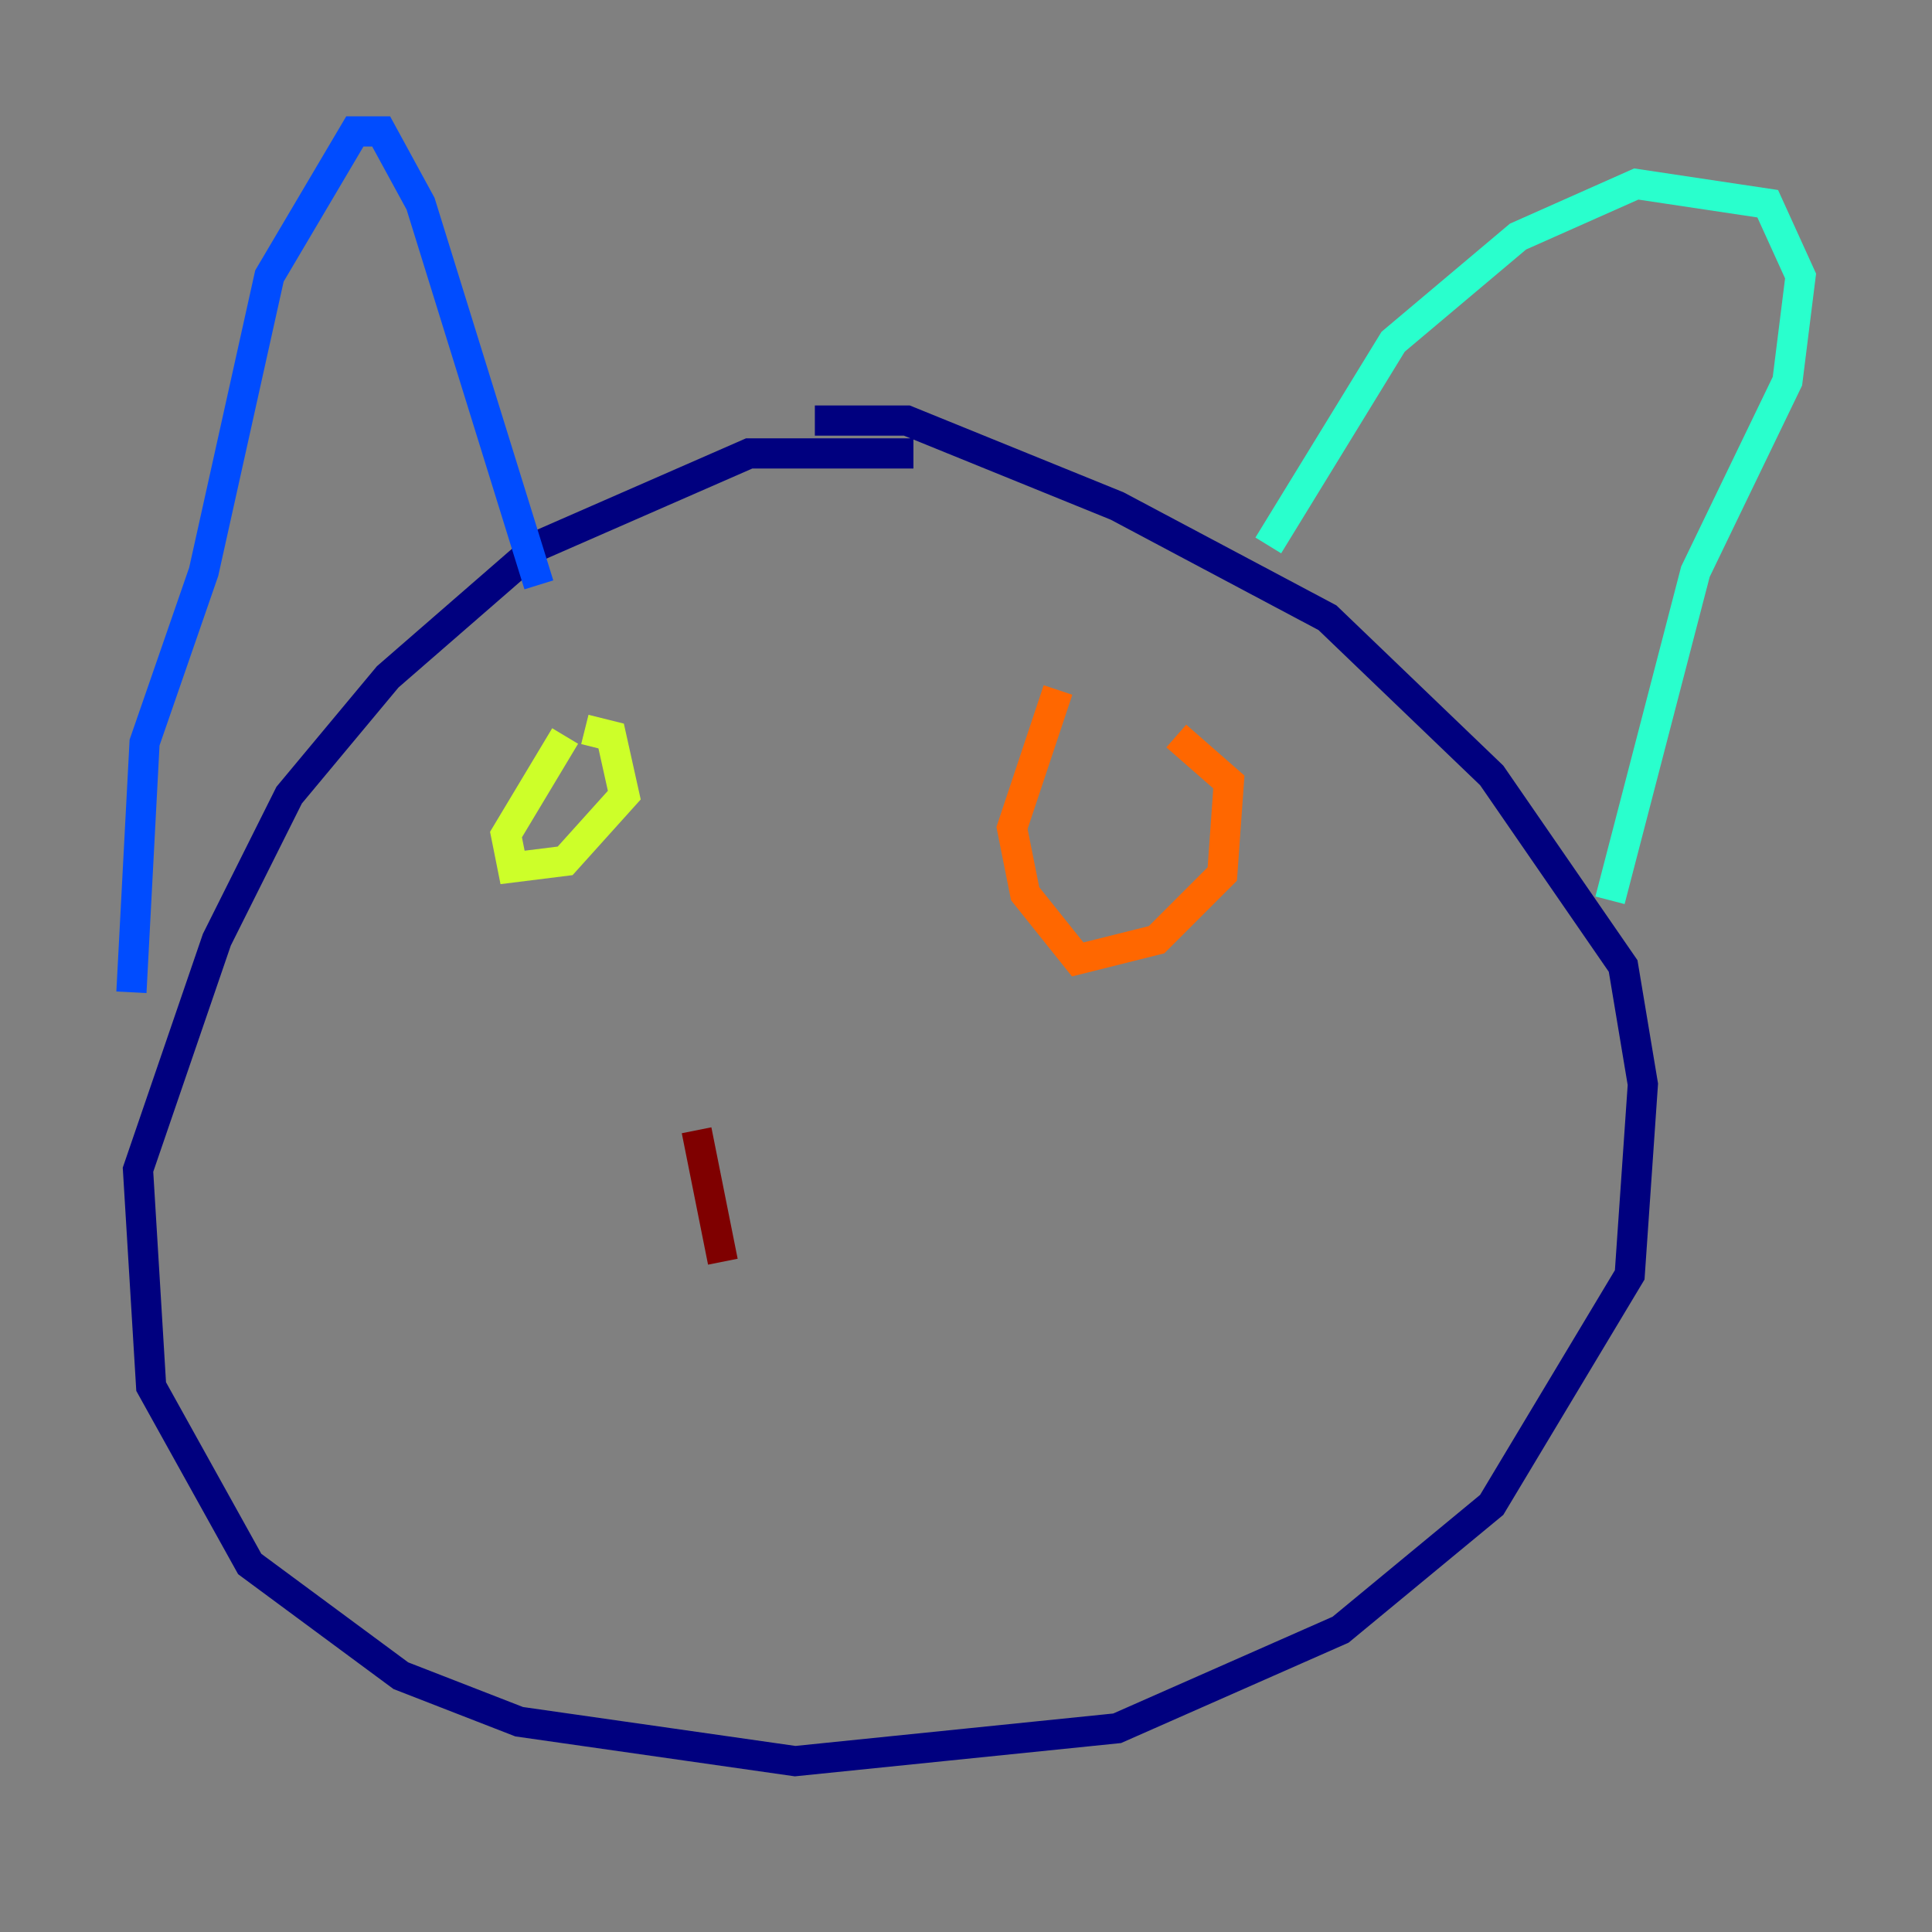 <?xml version="1.0" encoding="utf-8" ?>
<svg baseProfile="tiny" height="128" version="1.2" viewBox="0,0,128,128" width="128" xmlns="http://www.w3.org/2000/svg" xmlns:ev="http://www.w3.org/2001/xml-events" xmlns:xlink="http://www.w3.org/1999/xlink"><rect x="0" y="0" width="128" height="128" fill="#808080" stroke="none"/><defs /><polyline fill="none" points="60.517,30.041 49.633,30.041 35.701,36.136 25.687,44.843 19.157,52.68 14.367,62.258 9.143,77.497 10.014,91.864 16.544,103.619 26.558,111.02 34.395,114.068 52.68,116.68 74.014,114.503 88.816,107.973 98.83,99.701 107.973,84.463 108.844,71.837 107.537,64.0 98.83,51.374 87.946,40.925 74.014,33.524 60.082,27.864 53.986,27.864" stroke="#00007f" stroke-width="2" /><polyline fill="none" points="8.707,65.742 9.578,49.197 13.497,37.878 17.85,18.286 23.51,8.707 25.252,8.707 27.864,13.497 35.701,38.748" stroke="#004cff" stroke-width="2" /><polyline fill="none" points="84.027,36.136 92.299,22.64 100.571,15.674 108.408,12.191 117.116,13.497 119.293,18.286 118.422,25.252 112.326,37.878 106.667,59.646" stroke="#29ffcd" stroke-width="2" /><polyline fill="none" points="37.442,48.762 33.524,55.292 33.959,57.469 37.442,57.034 41.361,52.68 40.49,48.762 38.748,48.327" stroke="#cdff29" stroke-width="2" /><polyline fill="none" points="70.095,45.714 67.048,54.857 67.918,59.211 71.401,63.565 76.626,62.258 80.98,57.905 81.415,51.809 77.932,48.762" stroke="#ff6700" stroke-width="2" /><polyline fill="none" points="47.891,83.592 46.15,74.884" stroke="#7f0000" stroke-width="2" /></svg>